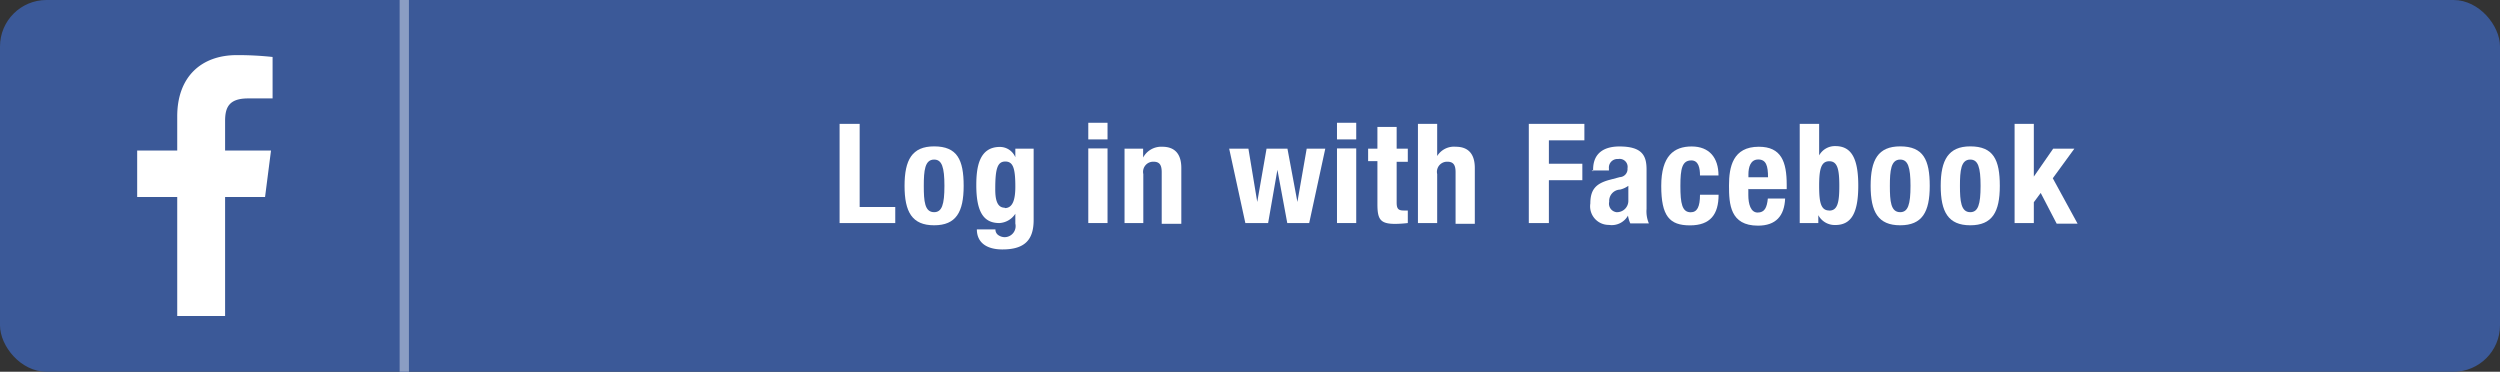 <svg id="Layer_1" data-name="Layer 1" xmlns="http://www.w3.org/2000/svg" viewBox="0 0 269 40"><rect x="0" y="0" width="269" height="40" fill="#333333" stroke="none"/><defs><style>.cls-1{fill:#3b5998;}.cls-2{fill:#8b9dc3;}.cls-3{fill:#fff;}</style></defs><title>facebook</title><rect class="cls-1" width="269" height="40" rx="5" ry="5"/><rect class="cls-2" x="43" width="1" height="40"/><path id="f" class="cls-3" d="M39.22,164v-12.8h4.3l0.64-5H39.22v-3.18c0-1.44.4-2.43,2.47-2.43h2.64v-4.46a35.12,35.12,0,0,0-3.85-.2c-3.81,0-6.41,2.32-6.41,6.59v3.68H29.76v5h4.31V164h5.15Z" transform="translate(-15 -130)"/><path class="cls-3" d="M105.34,154V143.33h2.16v8.94h3.83V154h-6Z" transform="translate(-15 -130)"/><path class="cls-3" d="M115.51,145.75c2.49,0,3.18,1.44,3.18,4.25s-0.81,4.24-3.18,4.24-3.18-1.44-3.18-4.24S113.14,145.75,115.51,145.75Zm0,7.08c0.84,0,1.11-.82,1.11-2.83s-0.27-2.83-1.11-2.83c-1,0-1.11,1.19-1.11,2.83S114.49,152.83,115.51,152.83Z" transform="translate(-15 -130)"/><path class="cls-3" d="M126.22,146v7.67c0,2.13-.95,3.17-3.36,3.17-1.75,0-2.75-.78-2.75-2.16h2a0.72,0.72,0,0,0,.31.62,1.22,1.22,0,0,0,.69.22,1.19,1.19,0,0,0,1.14-1.46V153h0a2.18,2.18,0,0,1-1.72,1c-1.65,0-2.48-1.12-2.48-4.08,0-1.89.29-4.11,2.54-4.11a1.8,1.8,0,0,1,1.66,1.11h0V146h2Zm-3.1,6.39c0.87,0,1.13-.95,1.13-2.31,0-2-.25-2.7-1.08-2.7s-1.08.74-1.08,2.91C122.08,151.36,122.24,152.35,123.11,152.35Z" transform="translate(-15 -130)"/><path class="cls-3" d="M132.1,143.21h2.07V145H132.1v-1.77Zm0,2.76h2.07V154H132.1V146Z" transform="translate(-15 -130)"/><path class="cls-3" d="M136,146h2v0.95h0a2.21,2.21,0,0,1,2.06-1.16c1.29,0,2.05.71,2.05,2.29v6H140v-5.56c0-.81-0.27-1.12-0.88-1.12a1.09,1.09,0,0,0-1.1,1.33V154H136V146Z" transform="translate(-15 -130)"/><path class="cls-3" d="M147.26,146h2.07l0.95,5.73h0l1-5.73h2.25l1.07,5.73h0l1-5.73h2L155.87,154h-2.36l-1.06-5.73h0l-1,5.73H149Z" transform="translate(-15 -130)"/><path class="cls-3" d="M158.86,143.21h2.07V145h-2.07v-1.77Zm0,2.76h2.07V154h-2.07V146Z" transform="translate(-15 -130)"/><path class="cls-3" d="M163.21,143.66h2.07V146h1.2v1.41h-1.2v4.36c0,0.63.13,0.88,0.74,0.88a4.27,4.27,0,0,0,.46,0V154a13,13,0,0,1-1.35.09c-1.62,0-1.92-.49-1.92-2.13v-4.62h-1V146h1v-2.31Z" transform="translate(-15 -130)"/><path class="cls-3" d="M167.57,143.33h2.07v3.46h0a2.12,2.12,0,0,1,2-1c1.29,0,2.05.71,2.05,2.29v6h-2.07v-5.56c0-.81-0.27-1.12-0.89-1.12a1.09,1.09,0,0,0-1.09,1.33V154h-2.07V143.33Z" transform="translate(-15 -130)"/><path class="cls-3" d="M179.48,143.33h6v1.77h-3.82v2.52h3.6v1.77h-3.6V154h-2.16V143.33Z" transform="translate(-15 -130)"/><path class="cls-3" d="M186.42,148.44v-0.19c0-1.86,1.28-2.49,2.83-2.49,2.46,0,2.92,1,2.92,2.48v4.24a3.29,3.29,0,0,0,.25,1.56h-2a3.38,3.38,0,0,1-.25-0.84h0a2,2,0,0,1-2.05,1,2,2,0,0,1-2-2.31c0-1.51.62-2.13,2-2.52l1.17-.31a0.87,0.87,0,0,0,.83-0.95,0.86,0.86,0,0,0-1-1,0.92,0.92,0,0,0-1,1v0.23h-1.86Zm3.78,1.56a2.56,2.56,0,0,1-.88.4,1.22,1.22,0,0,0-1.17,1.31,0.92,0.92,0,0,0,.78,1.12,1.22,1.22,0,0,0,1.28-1.24V150Z" transform="translate(-15 -130)"/><path class="cls-3" d="M197.92,148.88c0-.78-0.15-1.62-0.93-1.62-1,0-1.18.9-1.18,2.76s0.18,2.82,1.11,2.82c0.69,0,1-.58,1-1.89h2c0,2.11-.88,3.3-3.08,3.3s-3.09-1-3.09-4.24,1.37-4.25,3.27-4.25,2.89,1.21,2.89,3.12h-2Z" transform="translate(-15 -130)"/><path class="cls-3" d="M203.12,150.31V151c0,0.94.25,1.87,1,1.87s1-.52,1.1-1.51h1.86c-0.08,1.88-1,2.92-2.92,2.92-3,0-3.12-2.31-3.12-4.32s0.42-4.17,3.21-4.17c2.42,0,3,1.62,3,4.09v0.47h-4.09Zm2.12-1.23c0-1.23-.2-1.92-1.05-1.92s-1.06.85-1.06,1.6v0.31h2.12Z" transform="translate(-15 -130)"/><path class="cls-3" d="M208.67,143.33h2.07v3.39h0a1.94,1.94,0,0,1,1.74-1c1.69,0,2.47,1.25,2.47,4.25s-0.78,4.24-2.47,4.24a2,2,0,0,1-1.83-1.06h0V154h-2V143.33Zm3.16,9.33c0.9,0,1.08-.9,1.08-2.65s-0.18-2.66-1.08-2.66-1.09.9-1.09,2.66S210.92,152.65,211.83,152.65Z" transform="translate(-15 -130)"/><path class="cls-3" d="M219.46,145.75c2.49,0,3.18,1.44,3.18,4.25s-0.81,4.24-3.18,4.24-3.18-1.44-3.18-4.24S217.08,145.75,219.46,145.75Zm0,7.08c0.84,0,1.11-.82,1.11-2.83s-0.27-2.83-1.11-2.83c-1,0-1.11,1.19-1.11,2.83S218.44,152.83,219.46,152.83Z" transform="translate(-15 -130)"/><path class="cls-3" d="M227,145.75c2.49,0,3.18,1.44,3.18,4.25s-0.81,4.24-3.18,4.24-3.18-1.44-3.18-4.24S224.66,145.75,227,145.75Zm0,7.08c0.84,0,1.11-.82,1.11-2.83s-0.27-2.83-1.11-2.83c-1,0-1.11,1.19-1.11,2.83S226,152.83,227,152.83Z" transform="translate(-15 -130)"/><path class="cls-3" d="M233.84,143.33V149h0l2.08-3h2.28l-2.32,3.18,2.67,4.89H236.3l-1.72-3.31-0.74,1V154h-2.07V143.33h2.07Z" transform="translate(-15 -130)"/></svg>
